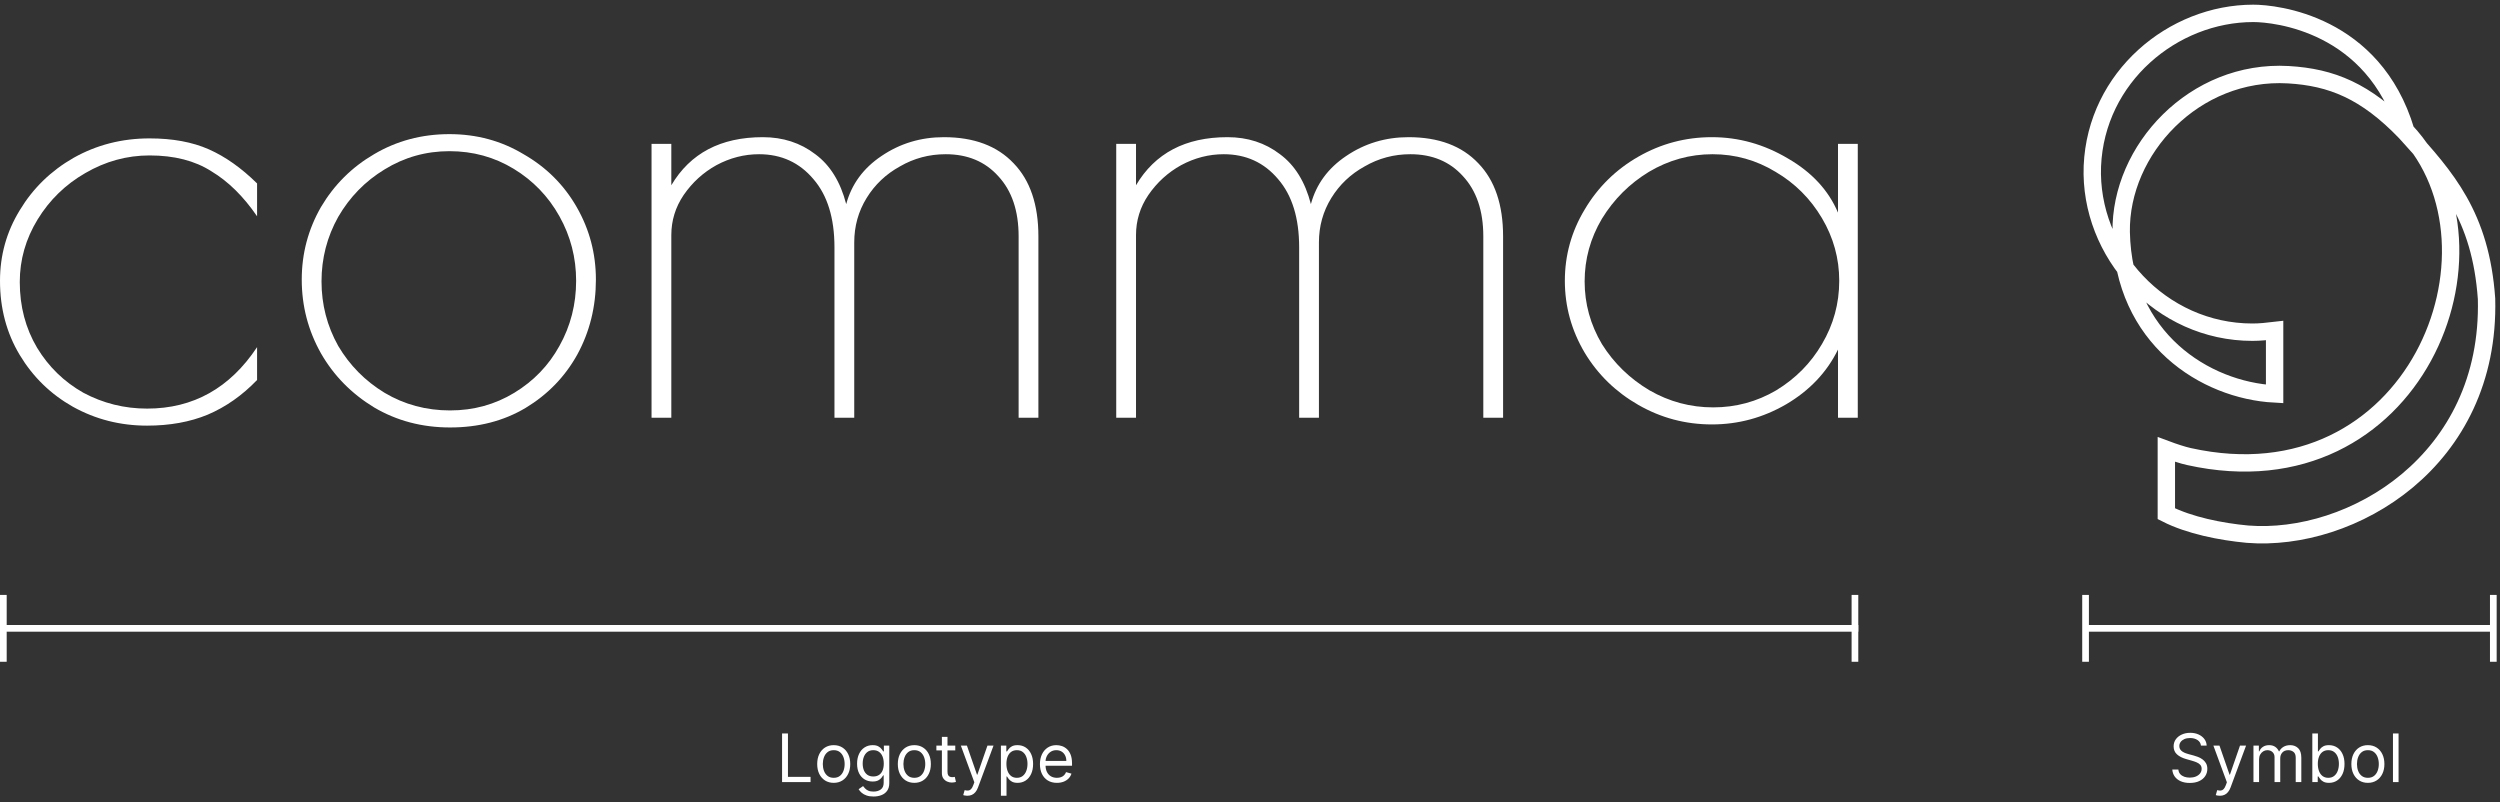 <svg width="374" height="120" viewBox="0 0 374 120" fill="none" xmlns="http://www.w3.org/2000/svg">
<rect x="0" y="0" width="374" height="120" fill="#333333" stroke="none"/>
<path d="M22.003 63.676C17.997 63.676 14.299 62.735 10.909 60.853C7.581 58.972 4.931 56.392 2.958 53.115C0.986 49.837 0 46.135 0 42.008C0 38.184 0.986 34.663 2.958 31.447C4.931 28.169 7.612 25.559 11.001 23.617C14.453 21.675 18.243 20.704 22.373 20.704C25.824 20.704 28.782 21.25 31.248 22.342C33.713 23.435 36.117 25.134 38.459 27.441V32.357C36.425 29.383 34.145 27.137 31.618 25.62C29.152 24.042 26.071 23.253 22.373 23.253C18.983 23.253 15.778 24.133 12.758 25.893C9.8 27.593 7.427 29.899 5.639 32.812C3.852 35.726 2.958 38.852 2.958 42.19C2.958 45.831 3.821 49.109 5.547 52.022C7.273 54.875 9.584 57.121 12.481 58.76C15.439 60.337 18.613 61.127 22.003 61.127C28.906 61.127 34.391 58.062 38.459 51.931V56.848C36.24 59.154 33.775 60.884 31.063 62.037C28.413 63.13 25.393 63.676 22.003 63.676Z" fill="white"/>
<path d="M67.329 63.949C63.138 63.949 59.347 62.947 55.958 60.945C52.568 58.881 49.918 56.18 48.007 52.842C46.096 49.443 45.141 45.771 45.141 41.826C45.141 37.941 46.096 34.33 48.007 30.991C49.979 27.653 52.63 25.013 55.958 23.071C59.347 21.068 63.107 20.066 67.236 20.066C71.304 20.066 75.002 21.068 78.33 23.071C81.72 25.013 84.37 27.653 86.281 30.991C88.192 34.33 89.147 37.941 89.147 41.826C89.147 45.892 88.222 49.625 86.373 53.024C84.524 56.362 81.936 59.033 78.608 61.036C75.341 62.978 71.582 63.949 67.329 63.949ZM67.329 61.4C70.842 61.4 74.047 60.52 76.944 58.76C79.84 56.999 82.09 54.663 83.692 51.749C85.356 48.775 86.189 45.528 86.189 42.008C86.189 38.548 85.356 35.331 83.692 32.357C82.028 29.383 79.748 27.016 76.851 25.256C73.954 23.496 70.749 22.616 67.236 22.616C63.723 22.616 60.488 23.526 57.529 25.347C54.633 27.107 52.321 29.474 50.596 32.448C48.931 35.422 48.099 38.639 48.099 42.099C48.099 45.558 48.931 48.775 50.596 51.749C52.321 54.663 54.633 56.999 57.529 58.76C60.488 60.52 63.754 61.4 67.329 61.4Z" fill="white"/>
<path d="M97.471 21.523H100.429V27.714C103.264 22.919 107.825 20.521 114.112 20.521C117.132 20.521 119.751 21.371 121.97 23.071C124.189 24.709 125.73 27.198 126.592 30.536C127.394 27.562 129.15 25.165 131.862 23.344C134.636 21.462 137.748 20.521 141.199 20.521C145.699 20.521 149.181 21.826 151.646 24.436C154.112 26.986 155.344 30.627 155.344 35.361V62.492H152.386V35.361C152.386 31.538 151.369 28.533 149.335 26.348C147.363 24.163 144.743 23.071 141.477 23.071C139.011 23.071 136.731 23.678 134.636 24.892C132.54 26.045 130.876 27.623 129.643 29.626C128.411 31.629 127.794 33.844 127.794 36.272V62.492H124.836V37C124.836 32.63 123.788 29.231 121.693 26.803C119.597 24.315 116.885 23.071 113.557 23.071C111.338 23.071 109.212 23.617 107.178 24.709C105.206 25.802 103.573 27.289 102.278 29.171C101.046 30.991 100.429 32.994 100.429 35.179V62.492H97.471V21.523Z" fill="white"/>
<path d="M166.988 21.523H169.947V27.714C172.782 22.919 177.343 20.521 183.629 20.521C186.649 20.521 189.269 21.371 191.487 23.071C193.706 24.709 195.247 27.198 196.11 30.536C196.911 27.562 198.668 25.165 201.38 23.344C204.153 21.462 207.265 20.521 210.717 20.521C215.216 20.521 218.698 21.826 221.164 24.436C223.629 26.986 224.862 30.627 224.862 35.361V62.492H221.903V35.361C221.903 31.538 220.886 28.533 218.852 26.348C216.88 24.163 214.261 23.071 210.994 23.071C208.529 23.071 206.249 23.678 204.153 24.892C202.057 26.045 200.393 27.623 199.161 29.626C197.928 31.629 197.312 33.844 197.312 36.272V62.492H194.353V37C194.353 32.63 193.306 29.231 191.21 26.803C189.115 24.315 186.403 23.071 183.075 23.071C180.856 23.071 178.729 23.617 176.696 24.709C174.723 25.802 173.09 27.289 171.796 29.171C170.563 30.991 169.947 32.994 169.947 35.179V62.492H166.988V21.523Z" fill="white"/>
<path d="M256.105 63.494C252.161 63.494 248.493 62.523 245.104 60.58C241.714 58.638 239.033 56.028 237.061 52.751C235.088 49.412 234.102 45.831 234.102 42.008C234.102 38.184 235.088 34.633 237.061 31.356C239.033 28.017 241.714 25.377 245.104 23.435C248.493 21.493 252.161 20.521 256.105 20.521C260.111 20.521 263.902 21.584 267.476 23.708C271.051 25.772 273.547 28.473 274.965 31.811V21.523H277.923V62.492H274.965V52.295C273.301 55.694 270.712 58.426 267.199 60.489C263.748 62.492 260.05 63.494 256.105 63.494ZM256.29 60.944C259.68 60.944 262.823 60.095 265.72 58.395C268.616 56.635 270.897 54.329 272.561 51.476C274.287 48.563 275.15 45.407 275.15 42.008C275.15 38.669 274.287 35.544 272.561 32.63C270.835 29.717 268.524 27.41 265.627 25.711C262.731 23.951 259.587 23.071 256.198 23.071C252.808 23.071 249.634 23.951 246.675 25.711C243.779 27.471 241.436 29.808 239.649 32.721C237.923 35.635 237.061 38.76 237.061 42.099C237.061 45.437 237.923 48.563 239.649 51.476C241.436 54.329 243.809 56.635 246.768 58.395C249.726 60.095 252.9 60.944 256.29 60.944Z" fill="white"/>
<path fill-rule="evenodd" clip-rule="evenodd" d="M324.085 67.239V76.853C327.525 78.601 332.215 79.538 336.217 79.912C351.725 81.161 372.612 69.05 371.986 44.702C371.111 32.278 365.983 26.535 359.855 19.793C353.914 13.612 348.786 11.552 342.345 11.177C328.275 10.366 317.144 22.415 317.332 34.713C317.644 50.695 329.901 58.374 340.282 58.936V49.447C339.219 49.572 338.093 49.696 336.967 49.696C323.21 49.696 312.517 37.835 313.017 24.849C313.58 11.489 325.086 2 337.092 2C340.407 2 355.102 3.498 359.917 19.605C376.426 37.148 361.23 75.792 327.462 68.3C326.587 68.113 325.086 67.614 324.085 67.239Z" stroke="white" stroke-width="2.6" stroke-miterlimit="10"/>
<path d="M373 89L373 99" stroke="white"/>
<path d="M312 89L312 99" stroke="white"/>
<path d="M312 94L373 94" stroke="white"/>
<path d="M0.5 89L0.5 99" stroke="white"/>
<path d="M277.5 89L277.5 99" stroke="white"/>
<path d="M0 94L278 94" stroke="white"/>
<path d="M329.265 111.546C329.223 111.186 329.05 110.906 328.747 110.707C328.444 110.509 328.072 110.409 327.632 110.409C327.31 110.409 327.028 110.461 326.786 110.565C326.547 110.67 326.36 110.813 326.225 110.995C326.093 111.177 326.026 111.385 326.026 111.617C326.026 111.811 326.073 111.978 326.165 112.117C326.26 112.255 326.38 112.369 326.527 112.462C326.674 112.552 326.828 112.626 326.989 112.685C327.15 112.742 327.298 112.788 327.433 112.824L328.171 113.023C328.361 113.073 328.571 113.141 328.803 113.229C329.038 113.316 329.262 113.436 329.475 113.587C329.69 113.737 329.868 113.928 330.007 114.163C330.147 114.397 330.217 114.685 330.217 115.026C330.217 115.419 330.114 115.774 329.908 116.091C329.704 116.408 329.406 116.66 329.013 116.847C328.622 117.034 328.148 117.128 327.589 117.128C327.068 117.128 326.617 117.044 326.236 116.876C325.857 116.708 325.559 116.473 325.341 116.173C325.126 115.872 325.004 115.523 324.975 115.125H325.884C325.908 115.4 326 115.627 326.161 115.807C326.325 115.984 326.531 116.117 326.779 116.205C327.03 116.29 327.3 116.332 327.589 116.332C327.925 116.332 328.227 116.278 328.495 116.169C328.762 116.058 328.974 115.904 329.13 115.707C329.286 115.509 329.365 115.277 329.365 115.011C329.365 114.77 329.297 114.573 329.162 114.422C329.027 114.27 328.85 114.147 328.629 114.053C328.409 113.958 328.171 113.875 327.916 113.804L327.021 113.548C326.453 113.385 326.003 113.152 325.671 112.849C325.34 112.546 325.174 112.149 325.174 111.659C325.174 111.252 325.284 110.897 325.504 110.594C325.727 110.288 326.025 110.052 326.399 109.884C326.776 109.713 327.196 109.628 327.66 109.628C328.129 109.628 328.545 109.712 328.91 109.88C329.275 110.046 329.563 110.273 329.776 110.562C329.992 110.851 330.106 111.179 330.117 111.546H329.265Z" fill="white"/>
<path d="M332.091 119.046C331.949 119.046 331.822 119.034 331.711 119.01C331.6 118.989 331.523 118.967 331.48 118.946L331.693 118.207C331.897 118.26 332.077 118.278 332.233 118.264C332.389 118.25 332.528 118.18 332.648 118.055C332.772 117.932 332.884 117.732 332.986 117.455L333.142 117.028L331.125 111.546H332.034L333.54 115.892H333.597L335.102 111.546H336.011L333.696 117.796C333.592 118.077 333.463 118.31 333.309 118.495C333.155 118.682 332.976 118.821 332.773 118.911C332.572 119.001 332.344 119.046 332.091 119.046Z" fill="white"/>
<path d="M337.118 117V111.546H337.927V112.398H337.998C338.112 112.107 338.295 111.881 338.549 111.72C338.802 111.556 339.106 111.475 339.461 111.475C339.821 111.475 340.121 111.556 340.36 111.72C340.601 111.881 340.789 112.107 340.924 112.398H340.981C341.121 112.116 341.33 111.892 341.61 111.727C341.889 111.559 342.224 111.475 342.615 111.475C343.102 111.475 343.501 111.627 343.811 111.933C344.122 112.236 344.277 112.708 344.277 113.35V117H343.439V113.35C343.439 112.947 343.329 112.659 343.108 112.487C342.888 112.314 342.629 112.227 342.331 112.227C341.947 112.227 341.65 112.343 341.439 112.575C341.229 112.805 341.123 113.096 341.123 113.449V117H340.271V113.264C340.271 112.954 340.17 112.704 339.969 112.515C339.768 112.323 339.509 112.227 339.191 112.227C338.974 112.227 338.77 112.285 338.581 112.401C338.394 112.517 338.242 112.678 338.126 112.884C338.012 113.088 337.956 113.323 337.956 113.591V117H337.118Z" fill="white"/>
<path d="M345.923 117V109.727H346.761V112.412H346.832C346.893 112.317 346.978 112.197 347.087 112.05C347.199 111.901 347.357 111.768 347.563 111.652C347.772 111.534 348.053 111.475 348.408 111.475C348.868 111.475 349.273 111.589 349.623 111.819C349.973 112.049 350.247 112.374 350.443 112.796C350.64 113.217 350.738 113.714 350.738 114.287C350.738 114.865 350.64 115.365 350.443 115.789C350.247 116.211 349.974 116.537 349.626 116.769C349.278 116.999 348.877 117.114 348.423 117.114C348.072 117.114 347.792 117.056 347.581 116.94C347.37 116.821 347.208 116.688 347.094 116.538C346.981 116.387 346.893 116.261 346.832 116.162H346.732V117H345.923ZM346.746 114.273C346.746 114.685 346.807 115.048 346.928 115.363C347.048 115.676 347.225 115.921 347.457 116.098C347.689 116.273 347.973 116.361 348.309 116.361C348.659 116.361 348.952 116.269 349.186 116.084C349.423 115.897 349.6 115.646 349.719 115.331C349.84 115.014 349.9 114.661 349.9 114.273C349.9 113.889 349.841 113.544 349.722 113.236C349.606 112.926 349.43 112.681 349.193 112.501C348.959 112.319 348.664 112.227 348.309 112.227C347.968 112.227 347.682 112.314 347.45 112.487C347.218 112.657 347.042 112.896 346.924 113.204C346.806 113.509 346.746 113.866 346.746 114.273Z" fill="white"/>
<path d="M354.236 117.114C353.743 117.114 353.311 116.997 352.94 116.762C352.57 116.528 352.282 116.2 352.073 115.778C351.867 115.357 351.764 114.865 351.764 114.301C351.764 113.733 351.867 113.237 352.073 112.813C352.282 112.39 352.57 112.06 352.94 111.826C353.311 111.592 353.743 111.475 354.236 111.475C354.728 111.475 355.159 111.592 355.528 111.826C355.9 112.06 356.189 112.39 356.395 112.813C356.603 113.237 356.707 113.733 356.707 114.301C356.707 114.865 356.603 115.357 356.395 115.778C356.189 116.2 355.9 116.528 355.528 116.762C355.159 116.997 354.728 117.114 354.236 117.114ZM354.236 116.361C354.61 116.361 354.918 116.265 355.159 116.073C355.401 115.881 355.579 115.629 355.695 115.317C355.811 115.004 355.869 114.666 355.869 114.301C355.869 113.937 355.811 113.597 355.695 113.282C355.579 112.967 355.401 112.713 355.159 112.519C354.918 112.324 354.61 112.227 354.236 112.227C353.862 112.227 353.554 112.324 353.313 112.519C353.071 112.713 352.892 112.967 352.776 113.282C352.66 113.597 352.602 113.937 352.602 114.301C352.602 114.666 352.66 115.004 352.776 115.317C352.892 115.629 353.071 115.881 353.313 116.073C353.554 116.265 353.862 116.361 354.236 116.361Z" fill="white"/>
<path d="M358.825 109.727V117H357.987V109.727H358.825Z" fill="white"/>
<path d="M116.998 117V109.727H117.878V116.219H121.259V117H116.998Z" fill="white"/>
<path d="M124.725 117.114C124.233 117.114 123.801 116.996 123.429 116.762C123.06 116.528 122.771 116.2 122.562 115.778C122.356 115.357 122.253 114.865 122.253 114.301C122.253 113.733 122.356 113.237 122.562 112.813C122.771 112.389 123.06 112.06 123.429 111.826C123.801 111.592 124.233 111.474 124.725 111.474C125.217 111.474 125.648 111.592 126.018 111.826C126.389 112.06 126.678 112.389 126.884 112.813C127.093 113.237 127.197 113.733 127.197 114.301C127.197 114.865 127.093 115.357 126.884 115.778C126.678 116.2 126.389 116.528 126.018 116.762C125.648 116.996 125.217 117.114 124.725 117.114ZM124.725 116.361C125.099 116.361 125.407 116.265 125.648 116.073C125.89 115.881 126.069 115.629 126.185 115.317C126.301 115.004 126.359 114.666 126.359 114.301C126.359 113.937 126.301 113.597 126.185 113.282C126.069 112.967 125.89 112.713 125.648 112.518C125.407 112.324 125.099 112.227 124.725 112.227C124.351 112.227 124.043 112.324 123.802 112.518C123.56 112.713 123.382 112.967 123.266 113.282C123.15 113.597 123.092 113.937 123.092 114.301C123.092 114.666 123.15 115.004 123.266 115.317C123.382 115.629 123.56 115.881 123.802 116.073C124.043 116.265 124.351 116.361 124.725 116.361Z" fill="white"/>
<path d="M130.678 119.159C130.273 119.159 129.925 119.107 129.634 119.003C129.342 118.901 129.1 118.766 128.906 118.598C128.714 118.432 128.561 118.255 128.448 118.065L129.115 117.597C129.191 117.696 129.287 117.81 129.403 117.938C129.519 118.068 129.677 118.18 129.879 118.275C130.082 118.372 130.349 118.42 130.678 118.42C131.118 118.42 131.481 118.314 131.768 118.101C132.054 117.888 132.198 117.554 132.198 117.099V115.991H132.127C132.065 116.091 131.977 116.214 131.864 116.361C131.752 116.505 131.591 116.634 131.381 116.748C131.172 116.859 130.891 116.915 130.536 116.915C130.095 116.915 129.7 116.811 129.35 116.602C129.002 116.394 128.726 116.091 128.522 115.693C128.321 115.295 128.22 114.813 128.22 114.244C128.22 113.686 128.319 113.199 128.515 112.785C128.712 112.368 128.985 112.046 129.335 111.819C129.686 111.589 130.091 111.474 130.55 111.474C130.905 111.474 131.187 111.534 131.395 111.652C131.606 111.768 131.767 111.901 131.878 112.05C131.992 112.197 132.079 112.317 132.141 112.412H132.226V111.545H133.036V117.156C133.036 117.625 132.929 118.006 132.716 118.3C132.505 118.596 132.221 118.812 131.864 118.95C131.509 119.089 131.113 119.159 130.678 119.159ZM130.649 116.162C130.985 116.162 131.27 116.085 131.502 115.931C131.734 115.777 131.91 115.556 132.031 115.267C132.151 114.978 132.212 114.633 132.212 114.23C132.212 113.837 132.153 113.49 132.034 113.19C131.916 112.889 131.741 112.653 131.509 112.483C131.277 112.313 130.99 112.227 130.649 112.227C130.294 112.227 129.998 112.317 129.761 112.497C129.527 112.677 129.351 112.919 129.232 113.222C129.116 113.525 129.058 113.861 129.058 114.23C129.058 114.609 129.118 114.944 129.236 115.235C129.357 115.524 129.534 115.751 129.769 115.917C130.005 116.08 130.299 116.162 130.649 116.162Z" fill="white"/>
<path d="M136.786 117.114C136.293 117.114 135.861 116.996 135.489 116.762C135.12 116.528 134.831 116.2 134.623 115.778C134.417 115.357 134.314 114.865 134.314 114.301C134.314 113.733 134.417 113.237 134.623 112.813C134.831 112.389 135.12 112.06 135.489 111.826C135.861 111.592 136.293 111.474 136.786 111.474C137.278 111.474 137.709 111.592 138.078 111.826C138.45 112.06 138.739 112.389 138.945 112.813C139.153 113.237 139.257 113.733 139.257 114.301C139.257 114.865 139.153 115.357 138.945 115.778C138.739 116.2 138.45 116.528 138.078 116.762C137.709 116.996 137.278 117.114 136.786 117.114ZM136.786 116.361C137.16 116.361 137.467 116.265 137.709 116.073C137.95 115.881 138.129 115.629 138.245 115.317C138.361 115.004 138.419 114.666 138.419 114.301C138.419 113.937 138.361 113.597 138.245 113.282C138.129 112.967 137.95 112.713 137.709 112.518C137.467 112.324 137.16 112.227 136.786 112.227C136.412 112.227 136.104 112.324 135.862 112.518C135.621 112.713 135.442 112.967 135.326 113.282C135.21 113.597 135.152 113.937 135.152 114.301C135.152 114.666 135.21 115.004 135.326 115.317C135.442 115.629 135.621 115.881 135.862 116.073C136.104 116.265 136.412 116.361 136.786 116.361Z" fill="white"/>
<path d="M142.909 111.545V112.256H140.082V111.545H142.909ZM140.906 110.239H141.744V115.438C141.744 115.674 141.778 115.852 141.847 115.97C141.918 116.086 142.008 116.164 142.117 116.205C142.228 116.242 142.345 116.261 142.468 116.261C142.561 116.261 142.636 116.257 142.696 116.247C142.755 116.235 142.802 116.226 142.838 116.219L143.008 116.972C142.951 116.993 142.872 117.014 142.77 117.036C142.668 117.059 142.539 117.071 142.383 117.071C142.146 117.071 141.914 117.02 141.687 116.918C141.462 116.817 141.275 116.661 141.126 116.453C140.979 116.245 140.906 115.982 140.906 115.665V110.239Z" fill="white"/>
<path d="M144.709 119.045C144.567 119.045 144.44 119.034 144.329 119.01C144.218 118.989 144.141 118.967 144.098 118.946L144.311 118.207C144.515 118.259 144.695 118.278 144.851 118.264C145.007 118.25 145.146 118.18 145.267 118.055C145.39 117.932 145.502 117.732 145.604 117.455L145.76 117.028L143.743 111.545H144.652L146.158 115.892H146.215L147.72 111.545H148.63L146.314 117.795C146.21 118.077 146.081 118.31 145.927 118.495C145.773 118.682 145.595 118.821 145.391 118.911C145.19 119 144.962 119.045 144.709 119.045Z" fill="white"/>
<path d="M149.736 119.045V111.545H150.545V112.412H150.645C150.706 112.317 150.792 112.197 150.901 112.05C151.012 111.901 151.17 111.768 151.376 111.652C151.585 111.534 151.866 111.474 152.222 111.474C152.681 111.474 153.086 111.589 153.436 111.819C153.786 112.049 154.06 112.374 154.256 112.795C154.453 113.217 154.551 113.714 154.551 114.287C154.551 114.865 154.453 115.365 154.256 115.789C154.06 116.21 153.788 116.537 153.44 116.769C153.092 116.999 152.69 117.114 152.236 117.114C151.885 117.114 151.605 117.056 151.394 116.94C151.183 116.821 151.021 116.688 150.908 116.538C150.794 116.387 150.706 116.261 150.645 116.162H150.574V119.045H149.736ZM150.56 114.273C150.56 114.685 150.62 115.048 150.741 115.363C150.861 115.675 151.038 115.92 151.27 116.098C151.502 116.273 151.786 116.361 152.122 116.361C152.472 116.361 152.765 116.268 152.999 116.084C153.236 115.897 153.414 115.646 153.532 115.331C153.653 115.014 153.713 114.661 153.713 114.273C153.713 113.889 153.654 113.544 153.535 113.236C153.419 112.926 153.243 112.681 153.006 112.501C152.772 112.318 152.477 112.227 152.122 112.227C151.781 112.227 151.495 112.314 151.263 112.487C151.031 112.657 150.856 112.896 150.737 113.204C150.619 113.509 150.56 113.866 150.56 114.273Z" fill="white"/>
<path d="M158.116 117.114C157.591 117.114 157.137 116.998 156.756 116.766C156.378 116.531 156.085 116.205 155.879 115.786C155.676 115.364 155.574 114.874 155.574 114.315C155.574 113.757 155.676 113.264 155.879 112.838C156.085 112.41 156.372 112.076 156.739 111.837C157.108 111.595 157.539 111.474 158.031 111.474C158.315 111.474 158.596 111.522 158.873 111.616C159.15 111.711 159.402 111.865 159.629 112.078C159.856 112.289 160.038 112.568 160.173 112.916C160.307 113.264 160.375 113.693 160.375 114.202V114.557H156.17V113.832H159.523C159.523 113.525 159.461 113.25 159.338 113.009C159.217 112.767 159.044 112.576 158.82 112.437C158.597 112.297 158.334 112.227 158.031 112.227C157.697 112.227 157.409 112.31 157.165 112.476C156.923 112.639 156.737 112.852 156.607 113.115C156.477 113.378 156.412 113.66 156.412 113.96V114.443C156.412 114.855 156.483 115.204 156.625 115.491C156.769 115.775 156.969 115.991 157.225 116.141C157.481 116.287 157.778 116.361 158.116 116.361C158.337 116.361 158.535 116.33 158.713 116.268C158.893 116.205 159.048 116.11 159.178 115.984C159.308 115.857 159.409 115.698 159.48 115.509L160.29 115.736C160.204 116.01 160.061 116.252 159.86 116.46C159.659 116.666 159.41 116.827 159.114 116.943C158.818 117.057 158.486 117.114 158.116 117.114Z" fill="white"/>
</svg>
